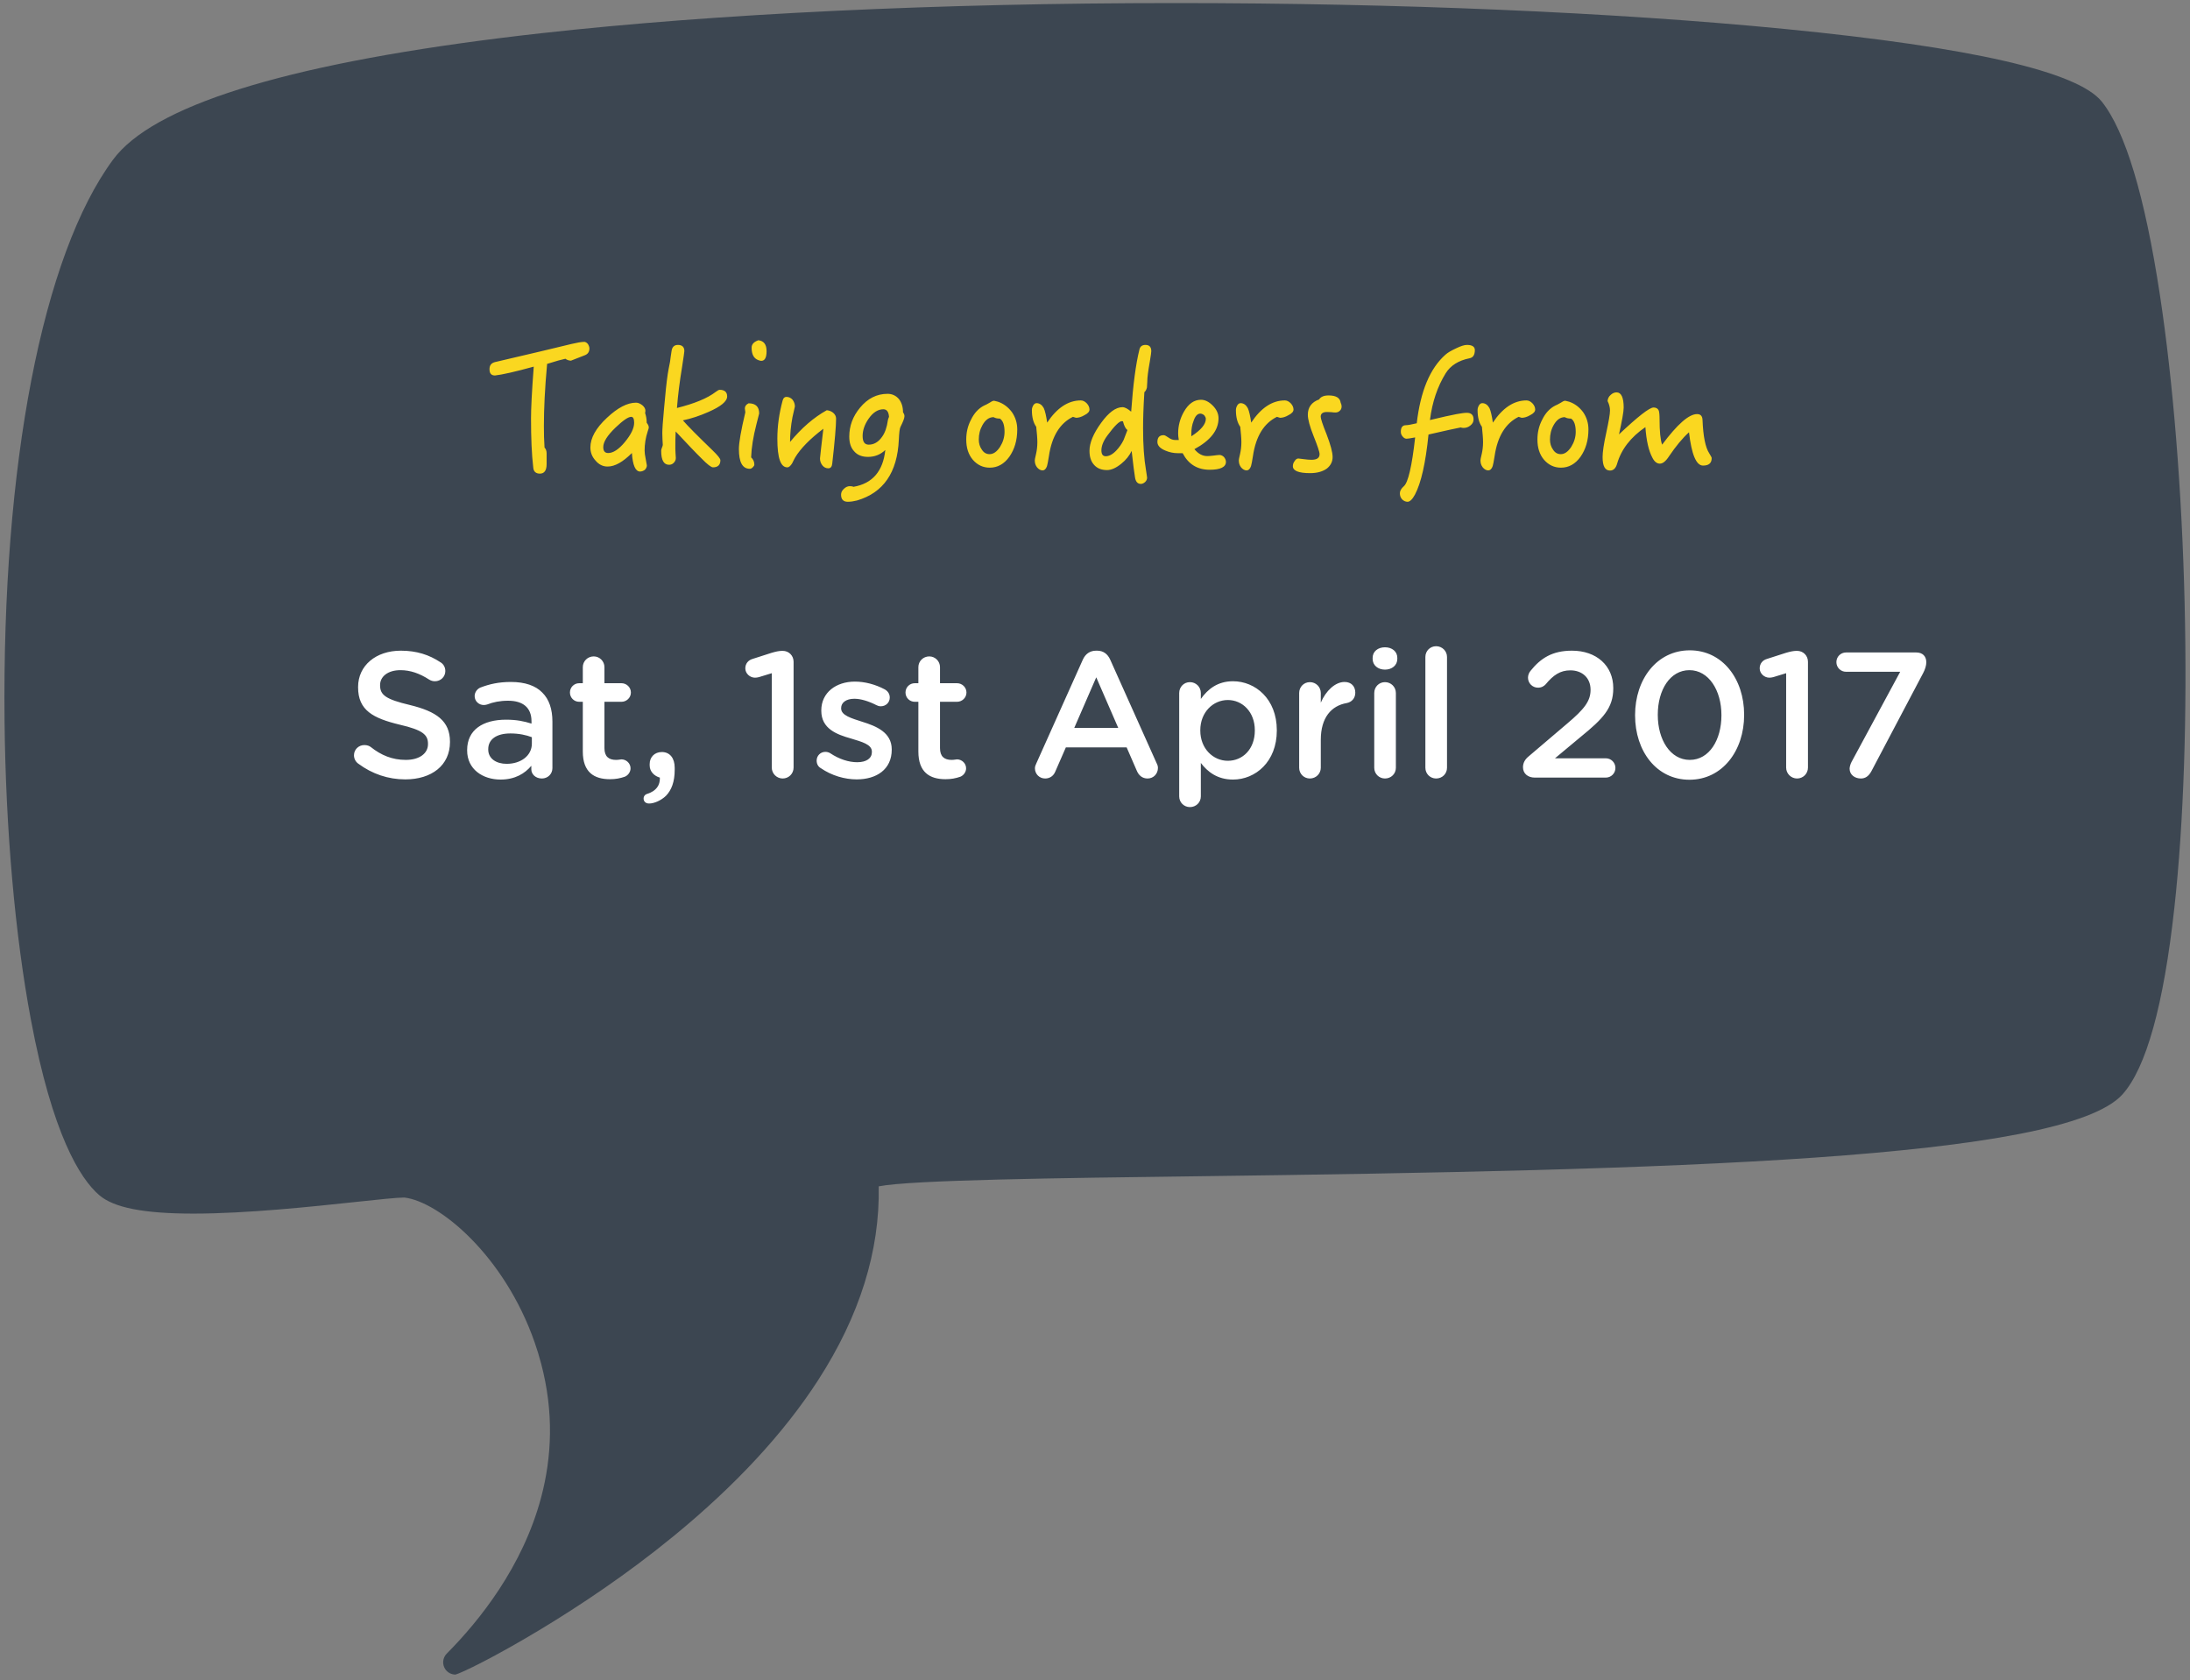 <?xml version="1.0" encoding="UTF-8"?>
<svg width="245px" height="188px" viewBox="0 0 245 188" version="1.1" xmlns="http://www.w3.org/2000/svg" xmlns:xlink="http://www.w3.org/1999/xlink">
    <rect x="0" y="0" width="245" height="188" fill="#808080" stroke="none"/>
    <!-- Generator: Sketch 42 (36781) - http://www.bohemiancoding.com/sketch -->
    <title>Group 3</title>
    <desc>Created with Sketch.</desc>
    <defs>
        <polygon id="path-1" points="135.495 0 270.99 0 270.99 207.699 135.495 207.699 0 207.699 0 0 135.495 0"></polygon>
    </defs>
    <g id="Page-1" stroke="none" stroke-width="1" fill="none" fill-rule="evenodd">
        <g id="landing" transform="translate(-700, -509)">
            <g id="Group-3" transform="translate(687, 499)">
                <g id="Page-1">
                    <mask id="mask-2" fill="white">
                        <use xlink:href="#path-1"></use>
                    </mask>
                    <g id="Clip-2"></g>
                    <path d="M254.627,42.956 C252.943,31.915 250.758,24.652 248.13,21.368 C245.45,18.019 233.531,15.285 212.698,13.244 C193.6,11.373 169.363,10.343 144.456,10.343 C118.037,10.343 93.097,11.537 73.539,13.718 C71.954,13.896 70.398,14.077 68.885,14.268 C44.613,17.312 30.069,21.884 25.655,27.852 C17.751,38.539 13.211,62.025 13.509,90.674 C13.637,102.791 14.683,114.66 16.458,124.094 C18.871,136.935 21.943,141.85 24.095,143.712 C25.727,145.123 29.08,145.782 34.649,145.782 C40.613,145.782 47.965,144.996 52.828,144.475 C55.395,144.202 57.421,143.984 58.233,143.984 C62.131,144.44 69.431,150.473 72.817,160.205 C73.095,161.001 73.333,161.788 73.539,162.568 C74.983,168.029 74.726,173.061 73.539,177.532 C71.484,185.275 66.635,191.332 62.976,195.014 C62.507,195.488 62.444,196.231 62.83,196.776 C63.095,197.149 63.518,197.356 63.952,197.356 C64.606,197.192 68.293,195.432 73.539,192.26 C77.816,189.675 83.128,186.154 88.37,181.858 C95.261,176.212 100.694,170.349 104.518,164.431 C109.168,157.238 111.449,149.944 111.303,142.732 C114.936,142.016 131.257,141.805 147.074,141.603 C199.746,140.925 243.879,139.768 250.454,132.436 C253.102,129.48 255.054,122.453 256.253,111.548 C257.297,102.079 257.701,89.946 257.396,77.384 C257.095,64.908 256.11,52.682 254.627,42.956 Z" id="Fill-1" fill="#3C4651" mask="url(#mask-2)"></path>
                </g>
                <path d="M78.94,48.986 C78.94,48.842 78.886,48.68 78.778,48.5 C78.67,48.356 78.526,48.266 78.382,48.248 C78.04,48.248 77.554,48.338 76.942,48.482 C75.214,48.914 72.352,49.58 68.356,50.516 C67.96,50.624 67.762,50.876 67.762,51.308 C67.762,51.776 67.96,52.01 68.374,52.01 C69.184,51.92 70.624,51.596 72.712,51.02 C72.496,53.81 72.406,55.736 72.406,56.816 C72.406,58.976 72.478,60.812 72.658,62.324 C72.694,62.756 72.946,62.99 73.396,62.99 C73.9,62.99 74.152,62.63 74.152,61.928 L74.152,60.722 C74.152,60.434 74.062,60.218 73.918,60.074 C73.864,59.318 73.846,58.508 73.846,57.662 C73.846,55.754 73.954,53.432 74.206,50.714 C75.214,50.39 75.898,50.21 76.258,50.138 C76.402,50.264 76.618,50.336 76.87,50.354 L78.436,49.742 C78.76,49.616 78.94,49.364 78.94,48.986 Z M85.582,57.824 C85.582,57.896 85.546,58.022 85.474,58.22 C85.222,58.976 85.114,59.696 85.114,60.416 C85.114,60.632 85.15,60.956 85.24,61.37 C85.312,61.802 85.366,62.018 85.366,62.072 C85.366,62.252 85.276,62.432 85.132,62.576 C84.97,62.684 84.79,62.756 84.61,62.756 C84.088,62.756 83.782,62.054 83.692,60.686 C82.684,61.694 81.784,62.198 80.974,62.198 C80.452,62.198 80.002,61.982 79.624,61.532 C79.228,61.1 79.048,60.614 79.048,60.056 C79.048,59.012 79.66,57.896 80.902,56.744 C82.09,55.628 83.17,55.052 84.16,55.052 C84.394,55.052 84.628,55.16 84.862,55.34 C85.078,55.52 85.204,55.736 85.204,55.952 C85.204,56.042 85.186,56.132 85.168,56.204 C85.276,56.528 85.348,56.888 85.348,57.302 C85.492,57.482 85.582,57.662 85.582,57.824 Z M83.944,57.302 C83.944,56.87 83.836,56.636 83.62,56.636 C83.278,56.636 82.684,57.05 81.856,57.842 C80.938,58.724 80.488,59.444 80.488,60.02 C80.488,60.47 80.668,60.686 81.046,60.686 C81.586,60.686 82.216,60.29 82.9,59.462 C83.584,58.634 83.944,57.914 83.944,57.302 Z M94.348,54.35 C94.348,53.864 94.06,53.612 93.502,53.612 C93.412,53.612 93.268,53.702 93.07,53.846 C92.134,54.566 90.676,55.16 88.732,55.646 C88.84,54.206 89.038,52.676 89.308,51.038 C89.47,49.976 89.56,49.382 89.56,49.274 C89.56,48.824 89.308,48.59 88.84,48.59 C88.444,48.59 88.21,48.806 88.138,49.22 C88.048,49.76 87.994,50.192 87.958,50.48 C87.85,51.02 87.76,51.47 87.706,51.83 C87.562,52.766 87.436,54.044 87.292,55.664 C87.148,57.14 87.094,58.076 87.094,58.454 C87.094,58.562 87.094,58.778 87.112,59.12 C87.13,59.48 87.148,59.696 87.148,59.768 C87.148,59.84 87.112,59.93 87.058,60.074 C86.986,60.236 86.968,60.362 86.968,60.434 C86.968,61.478 87.256,62 87.85,62 C88.066,62 88.228,61.928 88.372,61.784 C88.516,61.64 88.606,61.46 88.606,61.244 C88.606,61.154 88.588,60.956 88.57,60.668 C88.552,60.38 88.552,60.146 88.552,59.984 C88.552,59.516 88.552,58.958 88.588,58.274 C89.92,59.696 90.874,60.704 91.486,61.298 C92.134,61.964 92.566,62.288 92.764,62.288 C93.304,62.288 93.592,62.018 93.592,61.496 C93.592,61.316 93.304,60.956 92.728,60.398 C91.072,58.796 89.956,57.68 89.398,57.032 C90.334,56.834 91.27,56.528 92.242,56.096 C93.646,55.484 94.348,54.908 94.348,54.35 Z M98.758,49.292 C98.758,48.536 98.452,48.14 97.84,48.068 C97.336,48.248 97.084,48.518 97.084,48.896 C97.084,49.652 97.336,50.12 97.858,50.3 C98.002,50.354 98.11,50.372 98.164,50.372 C98.56,50.372 98.758,50.012 98.758,49.292 Z M97.93,56.258 C97.93,55.502 97.534,55.124 96.742,55.124 C96.454,55.268 96.328,55.466 96.328,55.7 C96.328,55.772 96.346,55.916 96.382,56.132 C95.896,58.166 95.662,59.534 95.662,60.236 C95.662,61.712 96.058,62.45 96.886,62.45 C96.994,62.45 97.102,62.396 97.21,62.288 C97.318,62.18 97.39,62.09 97.39,61.982 C97.39,61.658 97.264,61.388 97.03,61.172 C97.066,60.092 97.264,58.868 97.624,57.464 L97.93,56.258 Z M106.534,56.834 C106.534,56.564 106.408,56.348 106.192,56.168 C105.976,56.006 105.742,55.916 105.49,55.898 C104.032,56.708 102.664,57.896 101.386,59.444 C101.386,58.544 101.476,57.626 101.656,56.672 C101.746,56.24 101.836,55.844 101.926,55.484 C101.926,55.196 101.836,54.944 101.656,54.71 C101.476,54.512 101.242,54.404 100.972,54.404 C100.756,54.404 100.63,54.548 100.558,54.8 C100.162,56.258 99.964,57.68 99.964,59.084 C99.964,61.226 100.324,62.288 101.08,62.288 C101.26,62.288 101.44,62.126 101.62,61.838 C101.728,61.622 101.836,61.388 101.962,61.172 C102.574,60.164 103.618,59.102 105.112,57.968 L104.842,60.272 C104.77,60.938 104.734,61.28 104.734,61.298 C104.734,61.586 104.824,61.838 105.004,62.072 C105.184,62.288 105.4,62.396 105.67,62.396 C105.922,62.396 106.066,62.216 106.102,61.892 C106.39,59.354 106.534,57.662 106.534,56.834 Z M114.184,56.564 C114.184,56.798 114.022,57.194 113.734,57.77 C113.644,57.95 113.59,58.418 113.554,59.192 C113.392,62.864 111.826,65.132 108.874,65.996 C108.514,66.086 108.172,66.14 107.848,66.14 C107.344,66.14 107.092,65.87 107.092,65.348 C107.092,65.114 107.182,64.898 107.398,64.7 C107.614,64.484 107.848,64.394 108.064,64.394 C108.226,64.394 108.37,64.412 108.478,64.466 C110.602,64.106 111.79,62.72 112.042,60.344 C111.502,60.866 110.854,61.118 110.098,61.118 C109.45,61.118 108.928,60.92 108.568,60.506 C108.19,60.11 108.01,59.552 108.01,58.85 C108.01,57.662 108.406,56.582 109.216,55.61 C110.062,54.584 111.088,54.062 112.294,54.062 C112.798,54.062 113.23,54.26 113.554,54.638 C113.86,55.016 114.022,55.52 114.022,56.132 C114.13,56.276 114.184,56.42 114.184,56.564 Z M112.456,56.636 C112.42,56.078 112.204,55.79 111.826,55.79 C111.214,55.79 110.656,56.15 110.17,56.852 C109.72,57.5 109.504,58.148 109.504,58.778 C109.504,59.426 109.72,59.75 110.188,59.75 C110.764,59.75 111.268,59.462 111.682,58.868 C112.006,58.418 112.222,57.806 112.33,57.014 C112.33,56.942 112.384,56.816 112.456,56.636 Z M126.802,58.04 C126.802,59.264 126.496,60.272 125.92,61.1 C125.326,61.928 124.588,62.324 123.724,62.324 C122.968,62.324 122.338,62.018 121.834,61.442 C121.33,60.848 121.096,60.092 121.096,59.174 C121.096,58.4 121.258,57.662 121.618,56.978 C121.978,56.222 122.482,55.682 123.094,55.376 C123.238,55.322 123.436,55.214 123.688,55.07 C123.904,54.926 124.066,54.836 124.21,54.836 C124.246,54.836 124.39,54.872 124.642,54.944 C125.272,55.16 125.794,55.556 126.208,56.114 C126.604,56.69 126.802,57.338 126.802,58.04 Z M125.38,58.31 C125.38,57.554 125.2,57.05 124.858,56.834 C124.57,56.834 124.336,56.78 124.156,56.672 C123.652,56.672 123.238,56.978 122.914,57.554 C122.626,58.058 122.5,58.598 122.5,59.174 C122.5,59.606 122.608,59.984 122.842,60.308 C123.058,60.65 123.346,60.812 123.706,60.812 C124.138,60.812 124.516,60.542 124.876,60.002 C125.2,59.48 125.38,58.922 125.38,58.31 Z M134.884,55.826 C134.884,55.574 134.776,55.34 134.578,55.124 C134.362,54.908 134.146,54.8 133.912,54.8 C132.508,54.8 131.248,55.628 130.15,57.284 C130.042,56.528 129.916,55.988 129.772,55.664 C129.574,55.304 129.304,55.106 128.962,55.106 C128.818,55.106 128.692,55.196 128.602,55.34 C128.494,55.52 128.44,55.7 128.44,55.88 C128.44,56.672 128.602,57.302 128.926,57.752 C128.998,58.454 129.052,59.03 129.052,59.462 C129.052,59.948 128.998,60.38 128.908,60.776 C128.8,61.208 128.764,61.442 128.764,61.496 C128.764,61.802 128.836,62.054 129.016,62.288 C129.196,62.504 129.412,62.63 129.628,62.63 C129.844,62.63 130.024,62.468 130.132,62.144 C130.186,61.964 130.258,61.586 130.348,61.01 C130.672,58.814 131.572,57.356 133.03,56.636 C133.246,56.708 133.354,56.744 133.372,56.744 C133.66,56.744 133.984,56.654 134.344,56.438 C134.704,56.258 134.884,56.042 134.884,55.826 Z M141.796,49.292 C141.796,49.418 141.742,49.796 141.634,50.444 C141.454,51.452 141.346,52.226 141.346,52.748 C141.328,53.036 141.31,53.252 141.31,53.36 C141.256,53.576 141.166,53.756 141.022,53.882 C140.914,55.574 140.878,56.924 140.878,57.914 C140.878,59.786 140.986,61.334 141.202,62.576 C141.274,63.08 141.328,63.368 141.328,63.44 C141.328,63.62 141.256,63.782 141.112,63.926 C140.95,64.07 140.788,64.142 140.626,64.142 C140.266,64.142 140.05,63.89 139.978,63.422 C139.906,63.026 139.78,62.036 139.6,60.452 C139.348,60.974 138.97,61.46 138.43,61.892 C137.854,62.36 137.314,62.594 136.846,62.594 C136.216,62.594 135.73,62.396 135.388,62 C135.046,61.622 134.884,61.1 134.884,60.434 C134.884,59.552 135.316,58.508 136.18,57.32 C137.026,56.15 137.818,55.556 138.574,55.556 C138.844,55.556 139.168,55.736 139.546,56.06 C139.762,53.036 140.068,50.714 140.464,49.13 C140.536,48.77 140.77,48.59 141.148,48.59 C141.58,48.59 141.796,48.824 141.796,49.292 Z M139.132,58.112 C138.916,57.968 138.754,57.644 138.628,57.14 C138.556,57.14 138.502,57.122 138.502,57.122 C138.214,57.122 137.674,57.662 136.9,58.706 C136.432,59.336 136.216,59.894 136.216,60.38 C136.216,60.83 136.378,61.046 136.702,61.046 C137.062,61.046 137.458,60.848 137.872,60.416 C138.196,60.074 138.484,59.678 138.7,59.228 C138.808,58.976 138.952,58.598 139.132,58.112 Z M150.148,61.676 C150.148,62.252 149.536,62.558 148.33,62.558 C146.962,62.558 145.954,61.946 145.306,60.704 L144.766,60.704 C144.298,60.704 143.848,60.614 143.38,60.416 C142.768,60.164 142.48,59.84 142.48,59.444 C142.48,58.94 142.714,58.688 143.182,58.688 C143.29,58.688 143.47,58.778 143.722,58.958 C143.974,59.138 144.208,59.228 144.46,59.228 L144.874,59.228 C144.82,58.922 144.802,58.67 144.802,58.49 C144.802,57.626 145.018,56.816 145.45,56.06 C145.954,55.178 146.584,54.728 147.358,54.728 C147.808,54.728 148.24,54.944 148.672,55.376 C149.104,55.808 149.32,56.294 149.32,56.798 C149.32,58.13 148.42,59.282 146.62,60.254 C147.052,60.776 147.52,61.028 148.06,61.028 C148.204,61.028 148.438,61.01 148.744,60.974 C149.05,60.938 149.284,60.902 149.428,60.902 C149.608,60.902 149.788,60.992 149.932,61.136 C150.076,61.316 150.148,61.496 150.148,61.676 Z M147.898,56.87 C147.898,56.726 147.826,56.6 147.718,56.456 C147.574,56.348 147.43,56.276 147.286,56.276 C146.962,56.276 146.71,56.546 146.53,57.086 C146.35,57.536 146.278,58.004 146.278,58.49 L146.278,58.814 C147.358,58.112 147.898,57.464 147.898,56.87 Z M157.708,55.826 C157.708,56.042 157.528,56.258 157.168,56.438 C156.808,56.654 156.484,56.744 156.196,56.744 C156.178,56.744 156.07,56.708 155.854,56.636 C154.396,57.356 153.496,58.814 153.172,61.01 C153.082,61.586 153.01,61.964 152.956,62.144 C152.848,62.468 152.668,62.63 152.452,62.63 C152.236,62.63 152.02,62.504 151.84,62.288 C151.66,62.054 151.588,61.802 151.588,61.496 C151.588,61.442 151.624,61.208 151.732,60.776 C151.822,60.38 151.876,59.948 151.876,59.462 C151.876,59.03 151.822,58.454 151.75,57.752 C151.426,57.302 151.264,56.672 151.264,55.88 C151.264,55.7 151.318,55.52 151.426,55.34 C151.516,55.196 151.642,55.106 151.786,55.106 C152.128,55.106 152.398,55.304 152.596,55.664 C152.74,55.988 152.866,56.528 152.974,57.284 C154.072,55.628 155.332,54.8 156.736,54.8 C156.97,54.8 157.186,54.908 157.402,55.124 C157.6,55.34 157.708,55.574 157.708,55.826 Z M163.09,55.466 C163.09,55.682 163.018,55.844 162.892,55.952 C162.748,56.096 162.586,56.15 162.406,56.15 C162.316,56.15 162.154,56.15 161.938,56.114 C161.722,56.114 161.56,56.096 161.452,56.096 C160.984,56.096 160.75,56.276 160.75,56.618 C160.75,56.834 160.966,57.5 161.416,58.616 C161.848,59.75 162.082,60.596 162.082,61.136 C162.082,61.658 161.866,62.072 161.452,62.414 C160.984,62.756 160.354,62.936 159.562,62.936 C158.266,62.936 157.636,62.666 157.636,62.162 C157.636,61.964 157.69,61.766 157.834,61.586 C157.942,61.406 158.086,61.298 158.248,61.298 C158.284,61.298 158.482,61.334 158.842,61.37 C159.202,61.424 159.508,61.442 159.724,61.442 C160.318,61.442 160.624,61.244 160.624,60.812 C160.624,60.56 160.39,59.876 159.958,58.796 C159.526,57.716 159.31,56.906 159.31,56.402 C159.31,55.574 159.724,54.998 160.57,54.692 C160.75,54.404 161.092,54.242 161.632,54.242 C162.46,54.242 162.91,54.512 162.982,55.052 C163.054,55.196 163.09,55.34 163.09,55.466 Z M177.994,49.166 C177.994,48.788 177.688,48.59 177.112,48.59 C176.824,48.59 176.428,48.716 175.906,48.968 C175.366,49.22 174.952,49.454 174.7,49.688 C172.972,51.218 171.91,53.774 171.496,57.356 C170.884,57.5 170.488,57.572 170.29,57.572 C169.894,57.572 169.714,57.824 169.714,58.31 C169.714,58.49 169.768,58.67 169.912,58.832 C170.056,59.012 170.2,59.084 170.362,59.084 C170.452,59.084 170.776,59.048 171.316,58.94 C170.956,62.18 170.524,63.998 170.056,64.394 C169.75,64.664 169.606,64.934 169.606,65.186 C169.606,65.438 169.678,65.672 169.858,65.87 C170.038,66.05 170.254,66.14 170.47,66.14 C170.722,66.14 171.01,65.87 171.298,65.33 C171.982,64.034 172.486,61.82 172.81,58.616 C174.718,58.184 175.906,57.914 176.41,57.824 C176.518,57.86 176.626,57.878 176.734,57.878 C177.022,57.878 177.274,57.788 177.49,57.608 C177.724,57.428 177.85,57.212 177.85,56.924 C177.85,56.438 177.598,56.186 177.094,56.186 C176.842,56.186 176.464,56.24 175.96,56.33 C175.294,56.456 174.304,56.672 172.972,56.996 C173.224,54.98 173.818,53.234 174.736,51.758 C175.276,50.894 176.158,50.336 177.4,50.084 C177.796,50.012 177.994,49.706 177.994,49.166 Z M184.744,55.826 C184.744,55.574 184.636,55.34 184.438,55.124 C184.222,54.908 184.006,54.8 183.772,54.8 C182.368,54.8 181.108,55.628 180.01,57.284 C179.902,56.528 179.776,55.988 179.632,55.664 C179.434,55.304 179.164,55.106 178.822,55.106 C178.678,55.106 178.552,55.196 178.462,55.34 C178.354,55.52 178.3,55.7 178.3,55.88 C178.3,56.672 178.462,57.302 178.786,57.752 C178.858,58.454 178.912,59.03 178.912,59.462 C178.912,59.948 178.858,60.38 178.768,60.776 C178.66,61.208 178.624,61.442 178.624,61.496 C178.624,61.802 178.696,62.054 178.876,62.288 C179.056,62.504 179.272,62.63 179.488,62.63 C179.704,62.63 179.884,62.468 179.992,62.144 C180.046,61.964 180.118,61.586 180.208,61.01 C180.532,58.814 181.432,57.356 182.89,56.636 C183.106,56.708 183.214,56.744 183.232,56.744 C183.52,56.744 183.844,56.654 184.204,56.438 C184.564,56.258 184.744,56.042 184.744,55.826 Z M190.702,58.04 C190.702,59.264 190.396,60.272 189.82,61.1 C189.226,61.928 188.488,62.324 187.624,62.324 C186.868,62.324 186.238,62.018 185.734,61.442 C185.23,60.848 184.996,60.092 184.996,59.174 C184.996,58.4 185.158,57.662 185.518,56.978 C185.878,56.222 186.382,55.682 186.994,55.376 C187.138,55.322 187.336,55.214 187.588,55.07 C187.804,54.926 187.966,54.836 188.11,54.836 C188.146,54.836 188.29,54.872 188.542,54.944 C189.172,55.16 189.694,55.556 190.108,56.114 C190.504,56.69 190.702,57.338 190.702,58.04 Z M189.28,58.31 C189.28,57.554 189.1,57.05 188.758,56.834 C188.47,56.834 188.236,56.78 188.056,56.672 C187.552,56.672 187.138,56.978 186.814,57.554 C186.526,58.058 186.4,58.598 186.4,59.174 C186.4,59.606 186.508,59.984 186.742,60.308 C186.958,60.65 187.246,60.812 187.606,60.812 C188.038,60.812 188.416,60.542 188.776,60.002 C189.1,59.48 189.28,58.922 189.28,58.31 Z M204.49,61.244 C204.49,61.19 204.4,61.01 204.22,60.722 C203.788,60.074 203.536,58.814 203.464,56.978 C203.446,56.546 203.248,56.33 202.852,56.33 C201.934,56.33 200.638,57.482 198.946,59.75 C198.748,59.21 198.658,58.238 198.658,56.87 C198.658,56.402 198.622,56.078 198.568,55.934 C198.478,55.718 198.28,55.592 197.992,55.592 C197.524,55.592 196.246,56.6 194.122,58.598 C194.464,57.05 194.644,56.06 194.644,55.592 C194.644,54.476 194.374,53.9 193.852,53.9 C193.618,53.9 193.402,53.99 193.204,54.17 C192.988,54.35 192.862,54.584 192.844,54.872 C193.024,55.232 193.114,55.592 193.114,55.934 C193.114,56.33 192.97,57.14 192.7,58.4 C192.412,59.696 192.286,60.596 192.286,61.136 C192.286,62.144 192.556,62.648 193.114,62.648 C193.492,62.648 193.762,62.396 193.906,61.892 C194.374,60.272 195.436,58.904 197.074,57.788 C197.182,59.282 197.434,60.434 197.866,61.226 C198.082,61.658 198.37,61.874 198.694,61.874 C199.018,61.874 199.36,61.604 199.72,61.046 C200.476,59.93 201.214,59.03 201.952,58.364 C202.24,60.848 202.762,62.09 203.518,62.09 C204.166,62.09 204.49,61.82 204.49,61.244 Z" id="Taking-orders-from" fill="#FAD720"></path>
                <path d="M58.34,97.2 C61.28,97.2 63.34,95.64 63.34,93.02 L63.34,92.98 C63.34,90.66 61.82,89.6 58.86,88.88 C56.16,88.24 55.52,87.76 55.52,86.68 L55.52,86.64 C55.52,85.72 56.36,84.98 57.8,84.98 C58.9,84.98 59.94,85.34 61.02,86.04 C61.22,86.16 61.42,86.22 61.66,86.22 C62.3,86.22 62.82,85.72 62.82,85.08 C62.82,84.6 62.56,84.26 62.28,84.1 C61.02,83.26 59.6,82.8 57.84,82.8 C55.06,82.8 53.06,84.46 53.06,86.86 L53.06,86.9 C53.06,89.48 54.74,90.36 57.72,91.08 C60.32,91.68 60.88,92.22 60.88,93.22 L60.88,93.26 C60.88,94.3 59.92,95.02 58.4,95.02 C56.88,95.02 55.64,94.5 54.48,93.58 C54.32,93.46 54.1,93.36 53.76,93.36 C53.12,93.36 52.6,93.86 52.6,94.5 C52.6,94.9 52.8,95.24 53.08,95.44 C54.64,96.6 56.44,97.2 58.34,97.2 Z M69,97.22 C67.02,97.22 65.26,96.08 65.26,93.96 L65.26,93.92 C65.26,91.64 67.04,90.52 69.62,90.52 C70.8,90.52 71.64,90.7 72.46,90.96 L72.46,90.7 C72.46,89.2 71.54,88.4 69.84,88.4 C68.92,88.4 68.16,88.56 67.5,88.82 C67.36,88.86 67.24,88.88 67.12,88.88 C66.56,88.88 66.1,88.44 66.1,87.88 C66.1,87.44 66.4,87.06 66.76,86.92 C67.76,86.54 68.78,86.3 70.16,86.3 C71.74,86.3 72.92,86.72 73.66,87.48 C74.44,88.24 74.8,89.36 74.8,90.74 L74.8,95.94 C74.8,96.6 74.28,97.1 73.62,97.1 C72.92,97.1 72.44,96.62 72.44,96.08 L72.44,95.68 C71.72,96.54 70.62,97.22 69,97.22 Z M69.68,95.46 C71.28,95.46 72.5,94.54 72.5,93.2 L72.5,92.48 C71.88,92.24 71.06,92.06 70.1,92.06 C68.54,92.06 67.62,92.72 67.62,93.82 L67.62,93.86 C67.62,94.88 68.52,95.46 69.68,95.46 Z M81.24,97.18 C81.88,97.18 82.38,97.08 82.9,96.9 C83.24,96.76 83.54,96.4 83.54,95.96 C83.54,95.4 83.06,94.96 82.52,94.96 C82.44,94.96 82.2,95.02 81.92,95.02 C81.1,95.02 80.62,94.64 80.62,93.7 L80.62,88.52 L82.52,88.52 C83.1,88.52 83.58,88.06 83.58,87.48 C83.58,86.9 83.1,86.44 82.52,86.44 L80.62,86.44 L80.62,84.64 C80.62,83.98 80.08,83.44 79.42,83.44 C78.74,83.44 78.2,83.98 78.2,84.64 L78.2,86.44 L77.8,86.44 C77.22,86.44 76.76,86.9 76.76,87.48 C76.76,88.06 77.22,88.52 77.8,88.52 L78.2,88.52 L78.2,94.08 C78.2,96.4 79.46,97.18 81.24,97.18 Z M85,99.34 C85,99.64 85.2,99.9 85.62,99.9 C86.18,99.9 86.96,99.56 87.5,99.04 C88.12,98.4 88.48,97.48 88.48,96.12 L88.48,95.9 C88.48,94.82 87.94,94.14 87.04,94.14 C86.22,94.14 85.68,94.72 85.68,95.48 L85.68,95.64 C85.68,96.36 86.24,96.84 86.82,97 C86.86,97.88 86.38,98.5 85.46,98.8 C85.2,98.86 85,99.06 85,99.34 Z M99.34,95.88 C99.34,96.56 99.9,97.1 100.56,97.1 C101.24,97.1 101.78,96.56 101.78,95.88 L101.78,84.04 C101.78,83.36 101.26,82.82 100.56,82.82 L100.52,82.82 C100.16,82.82 99.8,82.9 99.32,83.04 L97.2,83.72 C96.7,83.86 96.38,84.26 96.38,84.78 C96.38,85.34 96.88,85.82 97.46,85.82 C97.58,85.82 97.76,85.8 97.9,85.76 L99.34,85.32 L99.34,95.88 Z M108.84,97.2 C111.04,97.2 112.76,96.1 112.76,93.88 L112.76,93.84 C112.76,91.94 111.02,91.24 109.48,90.76 C108.24,90.36 107.1,90.04 107.1,89.26 L107.1,89.22 C107.1,88.62 107.64,88.18 108.58,88.18 C109.32,88.18 110.2,88.46 111.06,88.9 C111.22,88.98 111.34,89.02 111.54,89.02 C112.1,89.02 112.54,88.6 112.54,88.04 C112.54,87.62 112.3,87.3 111.96,87.12 C110.94,86.58 109.76,86.26 108.64,86.26 C106.54,86.26 104.88,87.48 104.88,89.48 L104.88,89.52 C104.88,91.54 106.62,92.18 108.18,92.62 C109.42,93 110.54,93.28 110.54,94.1 L110.54,94.14 C110.54,94.84 109.94,95.28 108.9,95.28 C107.94,95.28 106.88,94.94 105.86,94.26 C105.72,94.18 105.54,94.12 105.34,94.12 C104.78,94.12 104.36,94.56 104.36,95.1 C104.36,95.5 104.56,95.8 104.82,95.94 C106.04,96.78 107.5,97.2 108.84,97.2 Z M118.78,97.18 C119.42,97.18 119.92,97.08 120.44,96.9 C120.78,96.76 121.08,96.4 121.08,95.96 C121.08,95.4 120.6,94.96 120.06,94.96 C119.98,94.96 119.74,95.02 119.46,95.02 C118.64,95.02 118.16,94.64 118.16,93.7 L118.16,88.52 L120.06,88.52 C120.64,88.52 121.12,88.06 121.12,87.48 C121.12,86.9 120.64,86.44 120.06,86.44 L118.16,86.44 L118.16,84.64 C118.16,83.98 117.62,83.44 116.96,83.44 C116.28,83.44 115.74,83.98 115.74,84.64 L115.74,86.44 L115.34,86.44 C114.76,86.44 114.3,86.9 114.3,87.48 C114.3,88.06 114.76,88.52 115.34,88.52 L115.74,88.52 L115.74,94.08 C115.74,96.4 117,97.18 118.78,97.18 Z M128.78,95.96 C128.78,95.78 128.84,95.6 128.94,95.4 L134.14,83.8 C134.42,83.18 134.92,82.8 135.62,82.8 L135.74,82.8 C136.44,82.8 136.92,83.18 137.2,83.8 L142.4,95.4 C142.5,95.58 142.54,95.76 142.54,95.92 C142.54,96.58 142.04,97.1 141.38,97.1 C140.8,97.1 140.4,96.76 140.18,96.24 L139.04,93.62 L132.24,93.62 L131.06,96.32 C130.86,96.82 130.44,97.1 129.92,97.1 C129.28,97.1 128.78,96.6 128.78,95.96 Z M133.18,91.44 L138.1,91.44 L135.64,85.78 L133.18,91.44 Z M144.92,99.1 L144.92,87.54 C144.92,86.86 145.44,86.32 146.12,86.32 C146.8,86.32 147.34,86.86 147.34,87.54 L147.34,88.2 C148.12,87.1 149.22,86.22 150.94,86.22 C153.42,86.22 155.84,88.18 155.84,91.7 L155.84,91.74 C155.84,95.24 153.44,97.22 150.94,97.22 C149.18,97.22 148.08,96.34 147.34,95.36 L147.34,99.1 C147.34,99.78 146.8,100.3 146.12,100.3 C145.46,100.3 144.92,99.78 144.92,99.1 Z M150.36,95.12 C152.02,95.12 153.38,93.82 153.38,91.74 L153.38,91.7 C153.38,89.66 152,88.32 150.36,88.32 C148.72,88.32 147.28,89.68 147.28,91.7 L147.28,91.74 C147.28,93.76 148.72,95.12 150.36,95.12 Z M158.34,95.9 C158.34,96.58 158.88,97.1 159.54,97.1 C160.22,97.1 160.76,96.56 160.76,95.9 L160.76,92.78 C160.76,90.28 161.94,88.96 163.66,88.66 C164.2,88.56 164.62,88.14 164.62,87.5 C164.62,86.8 164.18,86.3 163.42,86.3 C162.36,86.3 161.32,87.3 160.76,88.62 L160.76,87.54 C160.76,86.86 160.22,86.32 159.54,86.32 C158.86,86.32 158.34,86.86 158.34,87.54 L158.34,95.9 Z M166.56,83.72 C166.56,84.44 167.16,84.92 167.94,84.92 C168.72,84.92 169.32,84.44 169.32,83.72 L169.32,83.6 C169.32,82.88 168.72,82.42 167.94,82.42 C167.16,82.42 166.56,82.88 166.56,83.6 L166.56,83.72 Z M166.74,95.9 C166.74,96.58 167.28,97.1 167.94,97.1 C168.62,97.1 169.16,96.58 169.16,95.9 L169.16,87.54 C169.16,86.86 168.62,86.32 167.94,86.32 C167.26,86.32 166.74,86.86 166.74,87.54 L166.74,95.9 Z M172.46,95.9 C172.46,96.58 173,97.1 173.66,97.1 C174.34,97.1 174.88,96.58 174.88,95.9 L174.88,83.5 C174.88,82.84 174.34,82.3 173.66,82.3 C172.98,82.3 172.46,82.84 172.46,83.5 L172.46,95.9 Z M183.38,95.84 C183.38,96.56 183.94,97 184.7,97 L192.64,97 C193.24,97 193.72,96.52 193.72,95.92 C193.72,95.32 193.24,94.84 192.64,94.84 L186.96,94.84 L189.84,92.44 C192.32,90.42 193.48,89.22 193.48,87.02 L193.48,86.98 C193.48,84.48 191.6,82.8 188.86,82.8 C186.66,82.8 185.36,83.64 184.22,85.06 C184.04,85.28 183.94,85.56 183.94,85.82 C183.94,86.44 184.44,86.94 185.06,86.94 C185.46,86.94 185.74,86.76 185.92,86.56 C186.78,85.52 187.56,85 188.68,85 C189.96,85 190.94,85.8 190.94,87.18 C190.94,88.44 190.24,89.34 188.32,90.96 L184.02,94.62 C183.6,94.96 183.38,95.36 183.38,95.84 Z M202,97.24 C198.32,97.24 195.92,94.04 195.92,90.04 L195.92,90 C195.92,86 198.36,82.76 202.04,82.76 C205.7,82.76 208.12,85.96 208.12,89.96 L208.12,90 C208.12,94 205.68,97.24 202,97.24 Z M202.04,95.02 C204.22,95.02 205.58,92.78 205.58,90.04 L205.58,90 C205.58,87.24 204.16,84.98 202,84.98 C199.84,84.98 198.46,87.18 198.46,89.96 L198.46,90 C198.46,92.76 199.86,95.02 202.04,95.02 Z M212.82,95.88 C212.82,96.56 213.38,97.1 214.04,97.1 C214.72,97.1 215.26,96.56 215.26,95.88 L215.26,84.04 C215.26,83.36 214.74,82.82 214.04,82.82 L214,82.82 C213.64,82.82 213.28,82.9 212.8,83.04 L210.68,83.72 C210.18,83.86 209.86,84.26 209.86,84.78 C209.86,85.34 210.36,85.82 210.94,85.82 C211.06,85.82 211.24,85.8 211.38,85.76 L212.82,85.32 L212.82,95.88 Z M219.92,96 C219.92,96.7 220.52,97.1 221.18,97.1 C221.68,97.1 222.06,96.84 222.36,96.28 L228.16,85.28 C228.36,84.9 228.5,84.46 228.5,84.1 C228.5,83.4 228.06,83 227.38,83 L219.52,83 C218.92,83 218.44,83.48 218.44,84.08 C218.44,84.68 218.92,85.16 219.52,85.16 L225.58,85.16 L220.14,95.24 C220.02,95.46 219.92,95.8 219.92,96 Z" id="Sat,-1st-April-2017" fill="#FFFFFF"></path>
            </g>
        </g>
    </g>
</svg>
